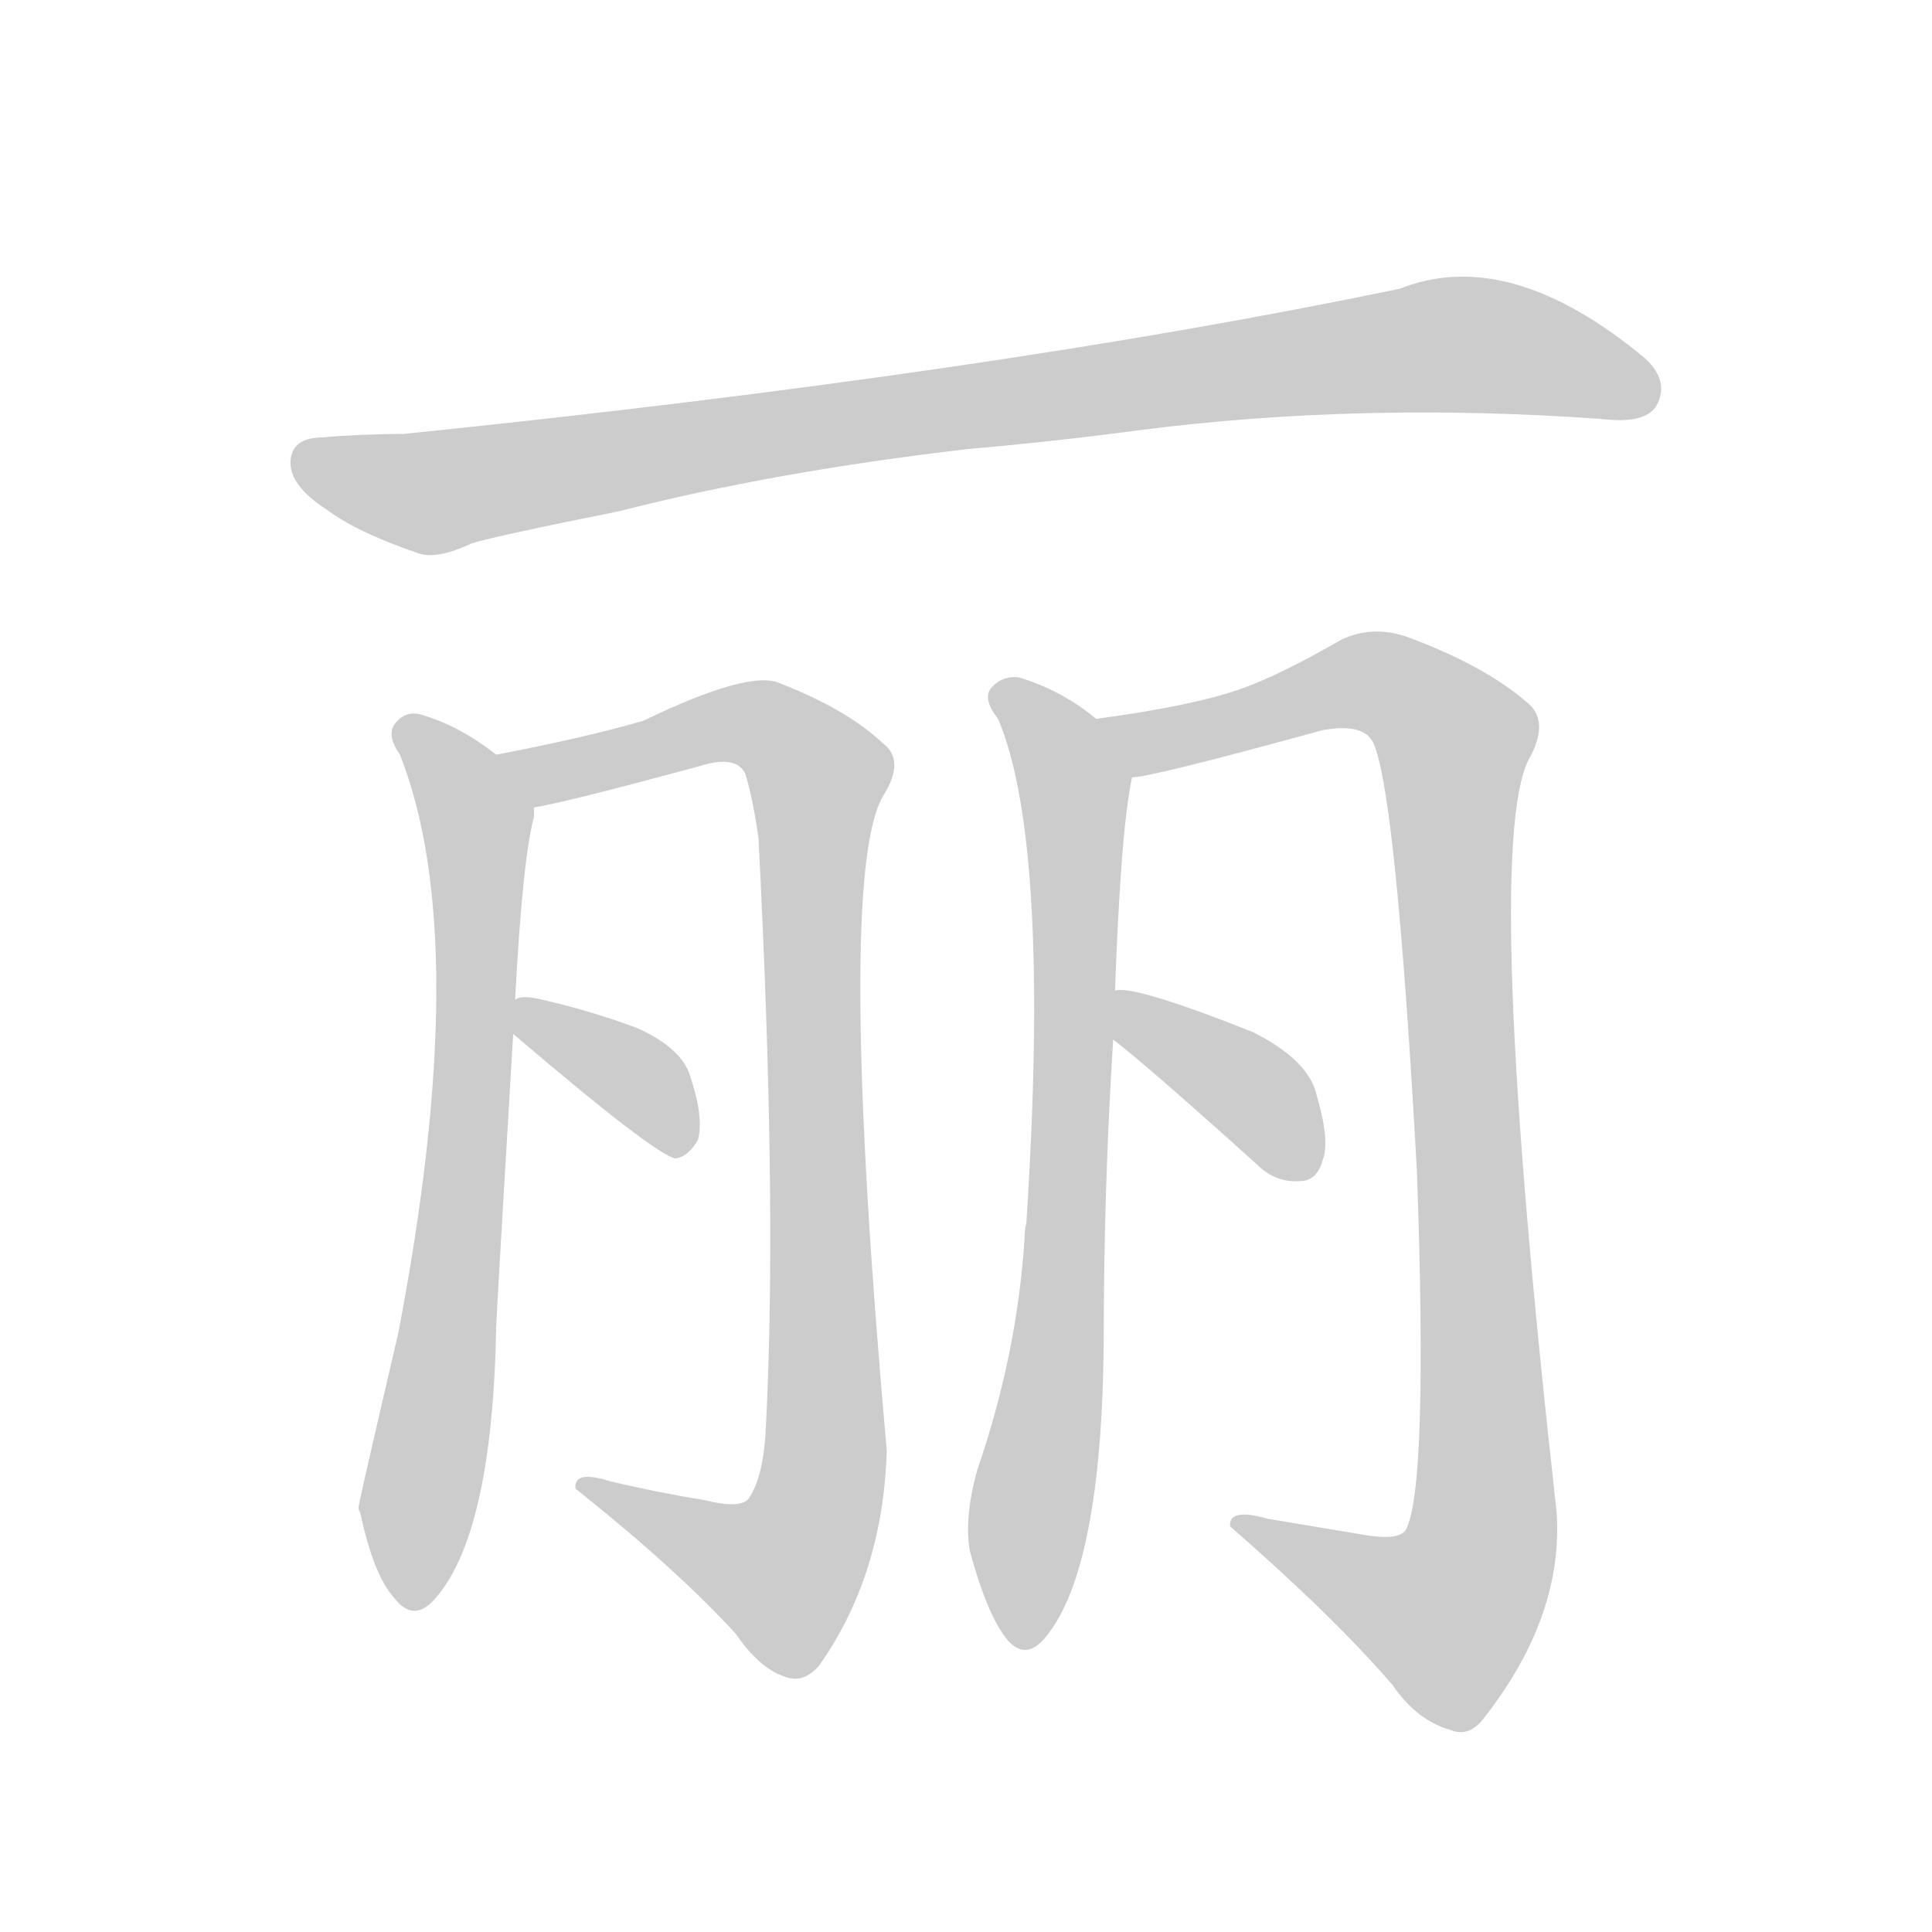 <!--
AnimCJK 2016-2018 Copyright Francois Mizessyn - https://github.com/parsimonhi/animCJK
Derived from:
    MakeMeAHanzi project - https://github.com/skishore/makemeahanzi
    Arphic PL KaitiM GB - https://apps.ubuntu.com/cat/applications/precise/fonts-arphic-gkai00mp/
    Arphic PL UKai - https://apps.ubuntu.com/cat/applications/fonts-arphic-ukai/
You can redistribute and/or modify this file under the terms of the Arphic Public License
as published by Arphic Technology Co., Ltd.
You should have received a copy of this license (the directory "APL") along with this file;
if not, see http://ftp.gnu.org/non-gnu/chinese-fonts-truetype/LICENSE.
-->
<svg id="z20029" class="acjk" version="1.1" viewBox="0 0 1024 1024" xmlns="http://www.w3.org/2000/svg" xmlns:xlink="http://www.w3.org/1999/xlink">
<style>
<![CDATA[
@keyframes z20029k {
	from {
		stroke:#ccc;
		stroke-dashoffset:3334;
	}
	1% {
		stroke:#c00;
		stroke-dashoffset:3334;
	}
	75% {
		stroke:#c00;
		stroke-dashoffset:0;
	}
	to {
		stroke:#000;
	}
}
#z20029 path[clip-path] {
	animation:z20029k 1s linear both;
	stroke-dasharray:3334;
	stroke-width:128;
	stroke-linecap:round;
	fill:none;
}
#z20029 path[clip-path="url(#z20029c1)"] {animation-delay:1s;}
#z20029 path[clip-path="url(#z20029c2)"] {animation-delay:2s;}
#z20029 path[clip-path="url(#z20029c3)"] {animation-delay:3s;}
#z20029 path[clip-path="url(#z20029c4)"] {animation-delay:4s;}
#z20029 path[clip-path="url(#z20029c5)"] {animation-delay:5s;}
#z20029 path[clip-path="url(#z20029c6)"] {animation-delay:6s;}
#z20029 path[clip-path="url(#z20029c7)"] {animation-delay:7s;}
#z20029 path {fill:#ccc;}
]]>
</style>
<path id="z20029d1" d="M513 238Q559 234 604 228Q721 213 848 222Q872 225 878 215Q885 202 872 190Q800 130 742 153Q526 198 214 230Q192 230 168 232Q155 233 154 244Q153 257 173 270Q189 282 221 293Q231 297 250 288Q263 284 328 271Q410 250 513 238Z"></path>
<path id="z20029d2" d="M273 530Q277 455 283 433Q283 430 283 428C283 417 272 407 263 400Q244 385 224 379Q215 376 209 384Q205 390 212 400Q251 499 211 707Q190 797 190 799Q190 800 191 802Q198 835 209 847Q219 860 230 848Q261 814 263 703Q263 699 272 548C273 536 273 536 273 530Z"></path>
<path id="z20029d3" d="M283 428Q301 425 371 406Q390 400 395 410Q399 423 402 444Q412 637 406 755Q405 782 397 794Q393 800 373 795Q348 791 323 785Q304 779 305 789Q359 832 390 866Q403 885 417 889Q426 892 434 883Q468 835 470 769Q443 465 468 422Q480 403 468 394Q449 376 413 362Q397 355 341 382Q310 391 263 400C252 402 272 430 283 428Z"></path>
<path id="z20029d4" d="M272 548Q347 612 358 614Q365 613 370 604Q373 592 366 571Q362 556 338 545Q314 536 288 530Q276 527 273 530C267 531 267 544 272 548Z"></path>
<path id="z20029d5" d="M591 525Q594 440 600 412C602 400 590 389 581 381Q563 366 540 359Q531 358 525 365Q521 371 529 381Q557 447 544 648Q543 652 543 657Q539 718 518 779Q511 804 514 822Q523 855 533 868Q543 881 554 868Q584 832 585 711Q585 630 590 551C591 534 591 534 591 525Z"></path>
<path id="z20029d6" d="M600 412Q610 412 701 387Q723 383 728 394Q740 421 751 621Q757 790 745 811Q741 817 720 813Q696 809 672 805Q651 799 652 809Q707 857 738 893Q751 912 769 917Q779 921 787 910Q829 856 825 801Q786 453 810 403Q822 382 809 372Q787 353 747 338Q728 331 711 339Q678 358 658 365Q633 374 581 381C569 383 588 414 600 412Z"></path>
<path id="z20029d7" d="M590 551Q606 563 666 617Q676 627 689 626Q698 626 701 615Q705 605 698 581Q694 562 664 547Q601 522 591 525C582 525 583 546 590 551Z"></path>
<defs>
	<clipPath id="z20029c1"><use xlink:href="#z20029d1"></use></clipPath>
	<clipPath id="z20029c2"><use xlink:href="#z20029d2"></use></clipPath>
	<clipPath id="z20029c3"><use xlink:href="#z20029d3"></use></clipPath>
	<clipPath id="z20029c4"><use xlink:href="#z20029d4"></use></clipPath>
	<clipPath id="z20029c5"><use xlink:href="#z20029d5"></use></clipPath>
	<clipPath id="z20029c6"><use xlink:href="#z20029d6"></use></clipPath>
	<clipPath id="z20029c7"><use xlink:href="#z20029d7"></use></clipPath>
</defs>
<path pathLength="3333" clip-path="url(#z20029c1)" d="M160 245L227 261L768 183L876 207"></path>
<path pathLength="3333" clip-path="url(#z20029c2)" d="M216 383L253 431L253 500L215 848"></path>
<path pathLength="3333" clip-path="url(#z20029c3)" d="M271 403L392 382L436 414L433 799L404 843L313 788"></path>
<path pathLength="3333" clip-path="url(#z20029c4)" d="M280 536L362 608"></path>
<path pathLength="3333" clip-path="url(#z20029c5)" d="M531 367L570 417L540 869"></path>
<path pathLength="3333" clip-path="url(#z20029c6)" d="M590 383L728 361L773 395L783 828L754 865L657 810"></path>
<path pathLength="3333" clip-path="url(#z20029c7)" d="M597 530L689 621"></path>
</svg>